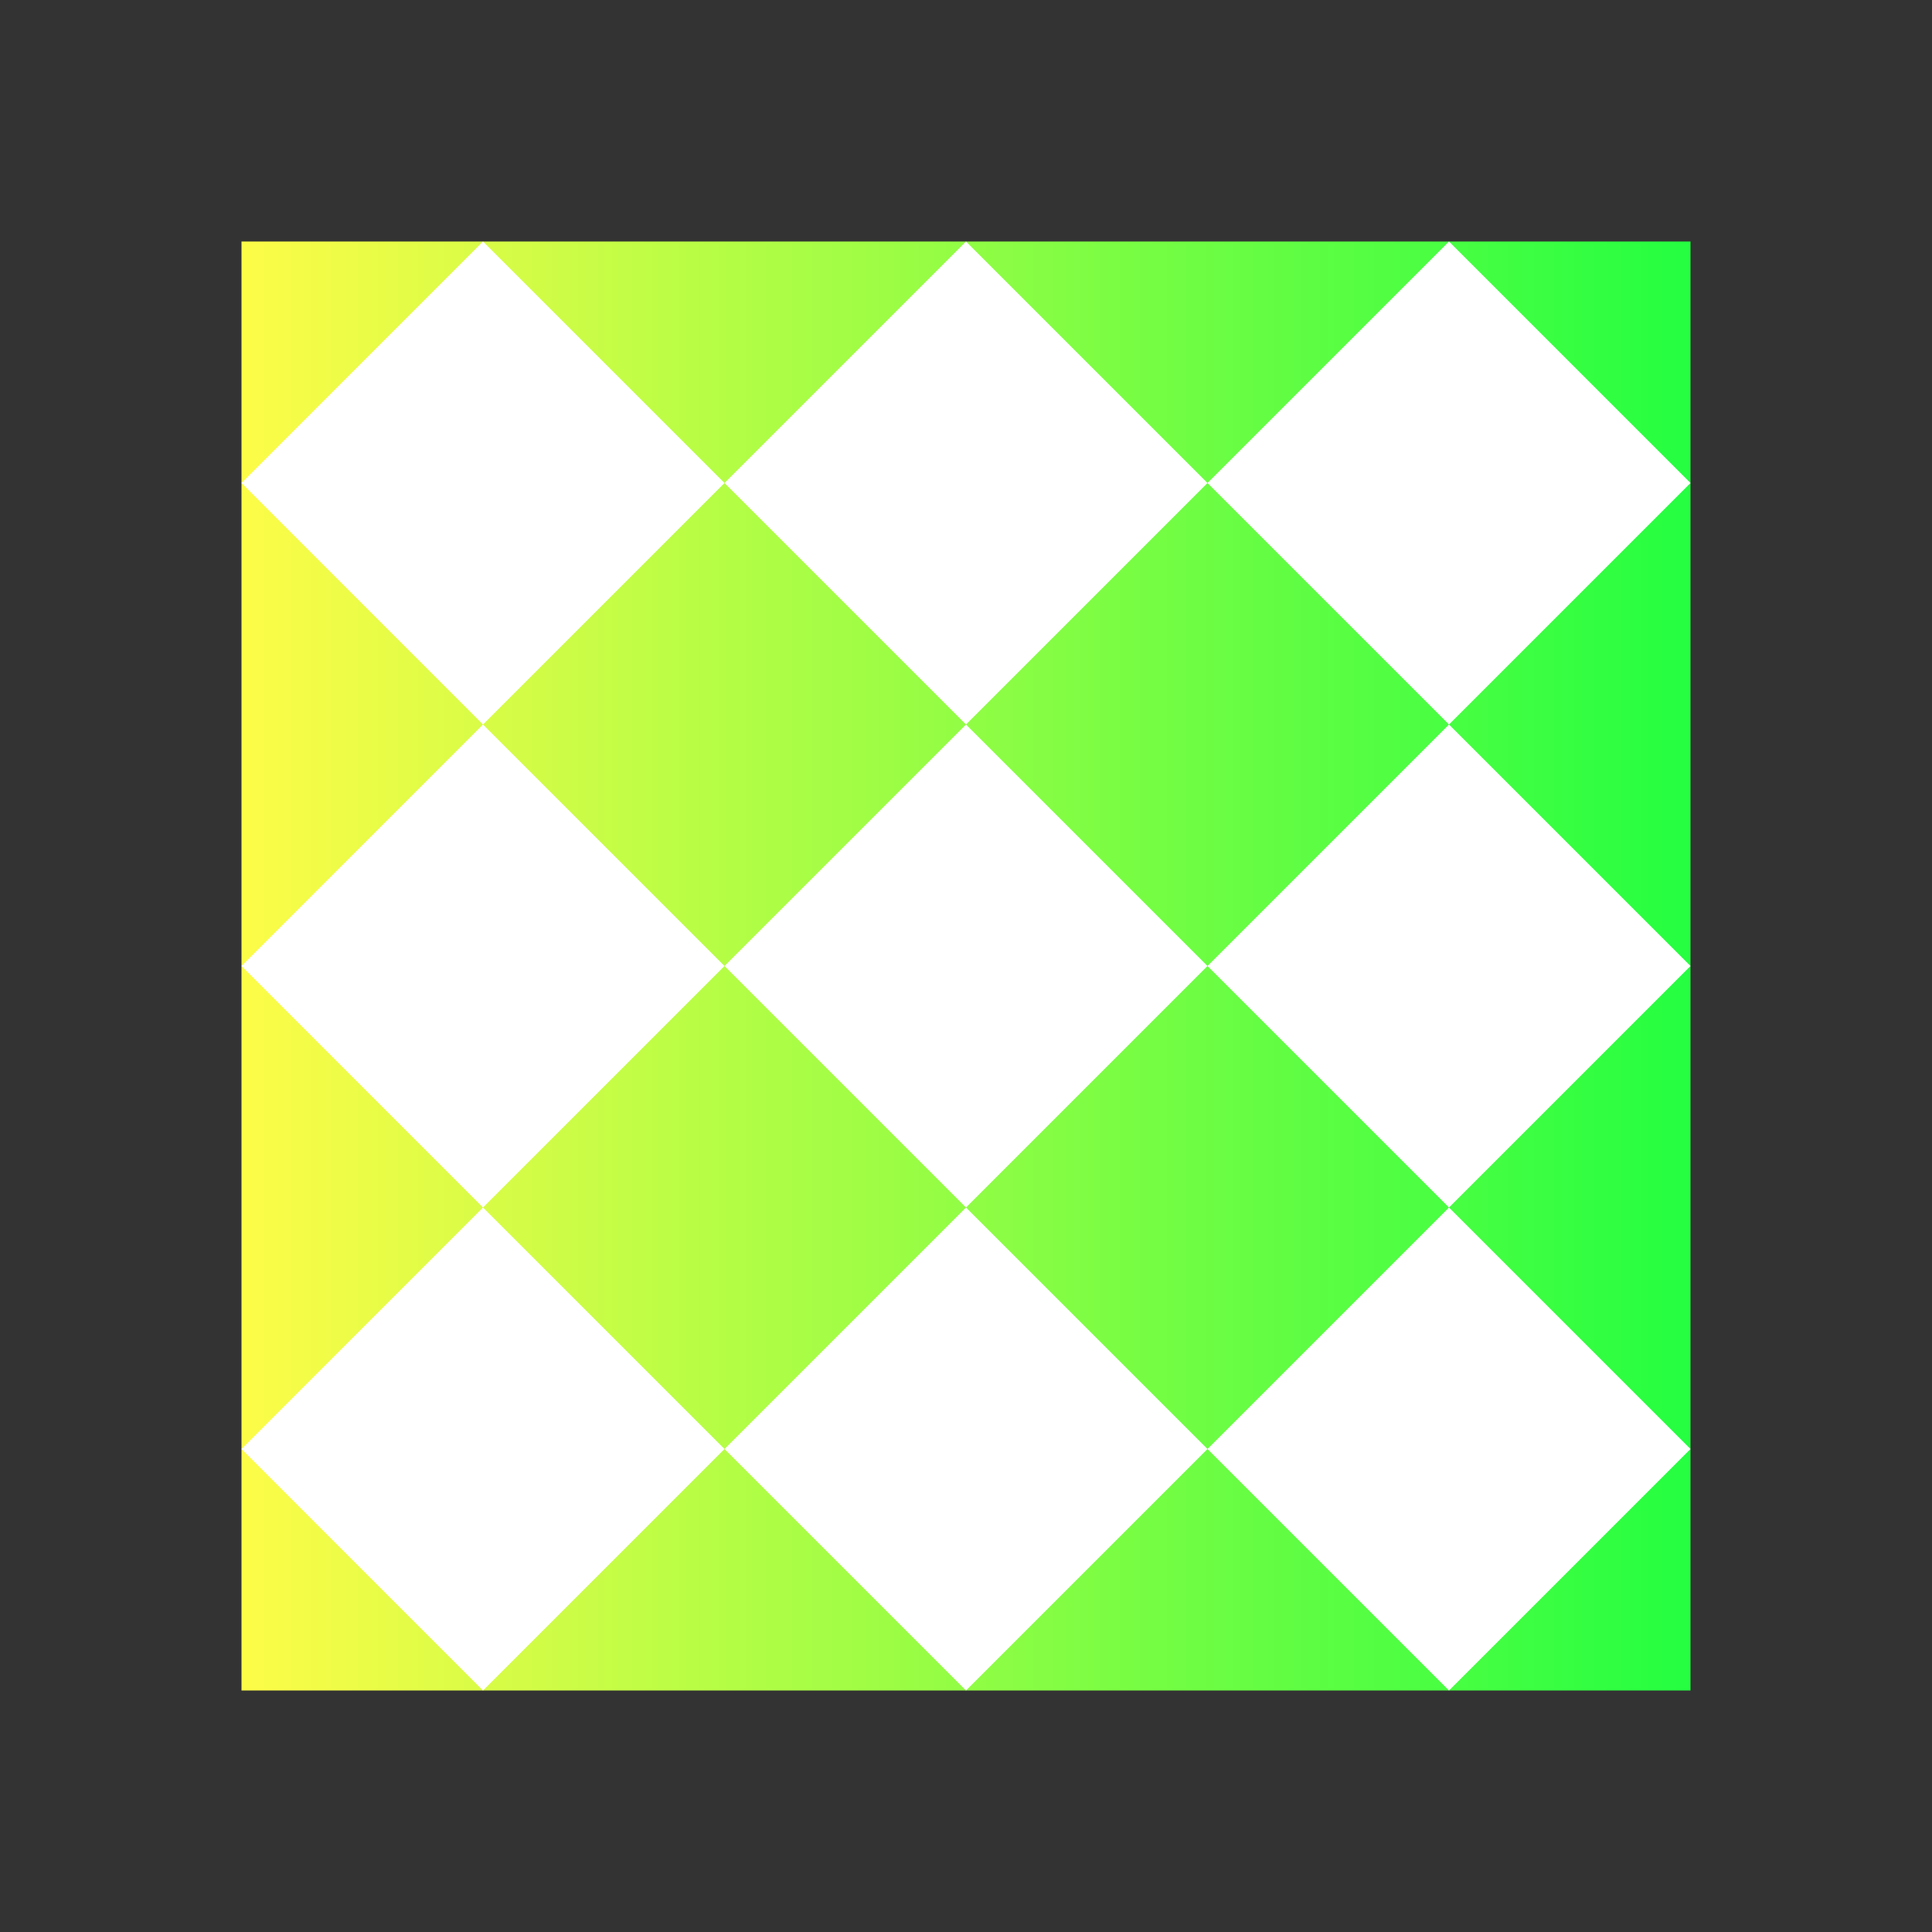 <svg width="16" height="16" viewBox="0 0 16 16" fill="none" xmlns="http://www.w3.org/2000/svg">
<rect x="0" y="0" width="16" height="16" fill="#333333" stroke="none"/>
<path d="M2 2V12V13V14H14V2H2Z" fill="url(#paint0_linear_10_10600)"/>
<path d="M4 2L2 4L4 6L6 4L4 2ZM6 4L8 6L10 4L8 2L6 4ZM10 4L12 6L14 4L12 2L10 4ZM12 6L10 8L12 10L14 8L12 6ZM12 10L10 12L12 14L14 12L12 10ZM10 12L8 10L6 12L8 14L10 12ZM6 12L4 10L2 12L4 14L6 12ZM4 10L6 8L4 6L2 8L4 10ZM6 8L8 10L10 8L8 6L6 8Z" fill="white"/>
<defs>
<linearGradient id="paint0_linear_10_10600" x1="2" y1="8" x2="14" y2="8" gradientUnits="userSpaceOnUse">
<stop stop-color="#FDFC47"/>
<stop offset="1" stop-color="#24FE41"/>
</linearGradient>
</defs>
</svg>

